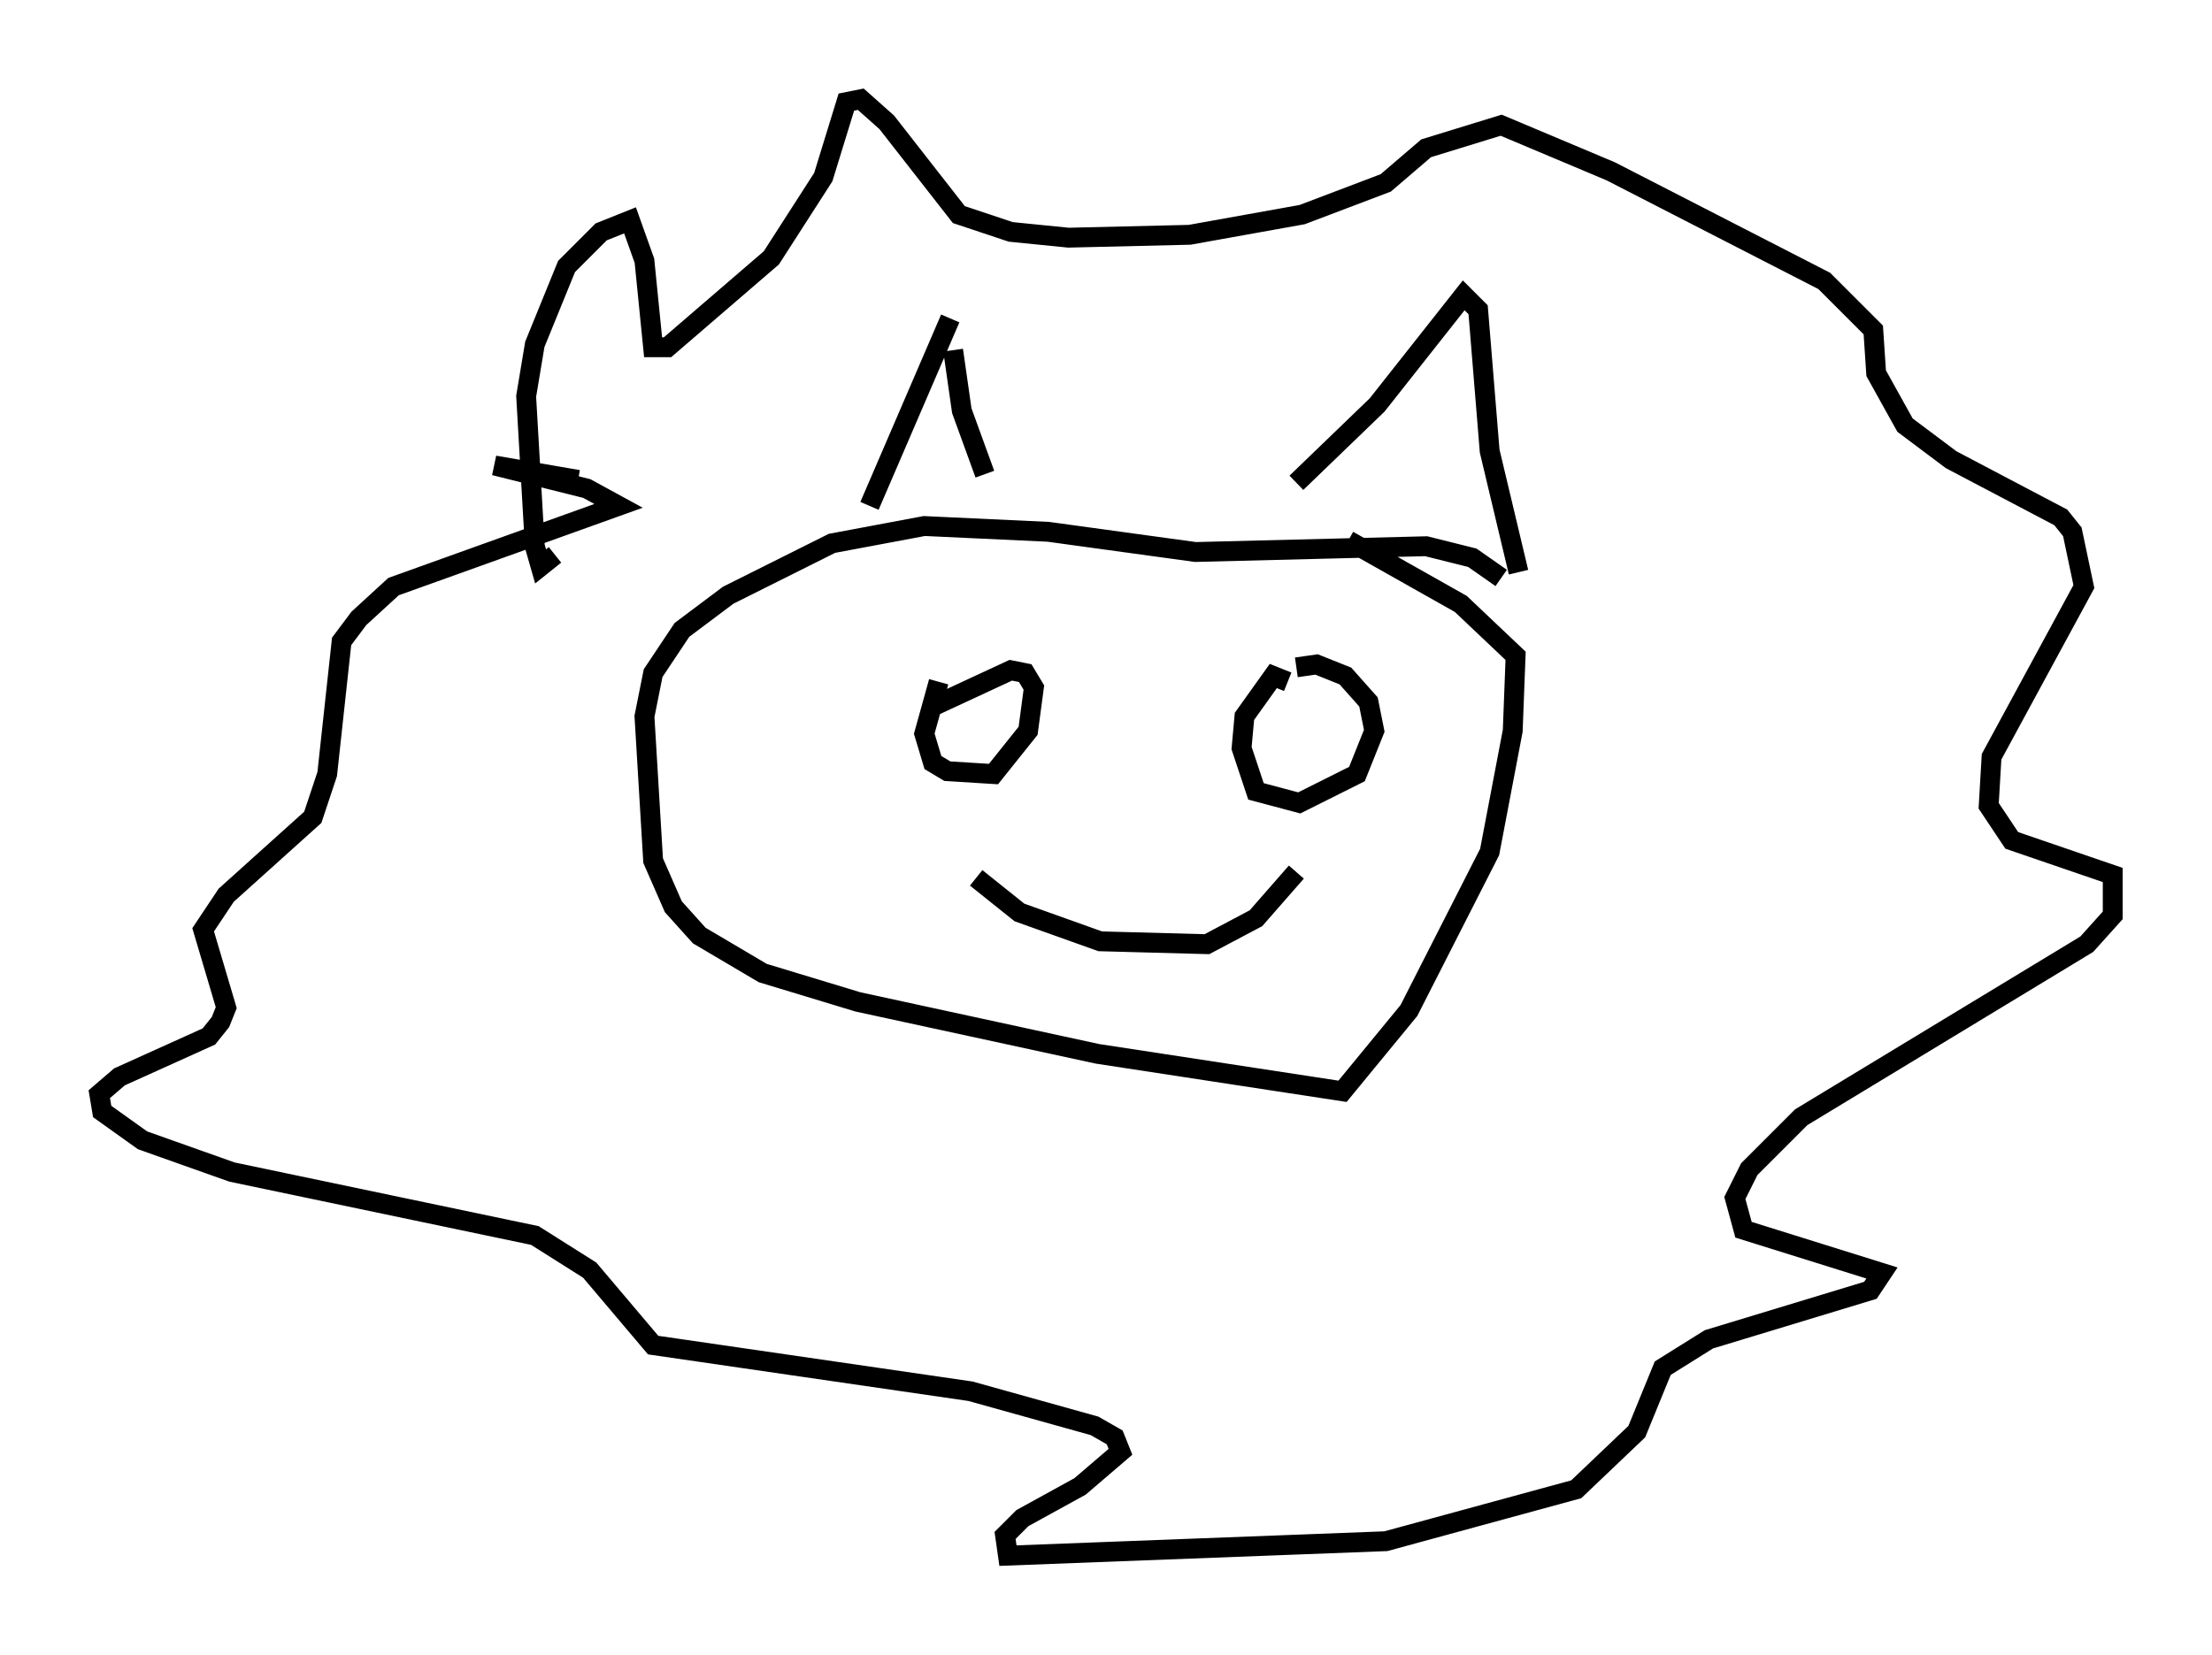 <?xml version="1.0" encoding="utf-8" ?>
<svg baseProfile="full" height="83.352" version="1.1" width="111.385" xmlns="http://www.w3.org/2000/svg" xmlns:ev="http://www.w3.org/2001/xml-events" xmlns:xlink="http://www.w3.org/1999/xlink"><defs /><rect fill="white" height="83.352" width="111.385" x="0" y="0" /><path d="M47.559, 16.62 m2.034, 7.263 l-1.162, -3.196 -0.436, -3.05 m-0.145, -1.598 l-4.067, 9.441 m21.497, -1.162 l4.067, -3.922 4.358, -5.52 l0.726, 0.726 0.581, 7.117 l1.453, 6.101 m-0.872, 0.291 l-1.453, -1.017 -2.324, -0.581 l-11.62, 0.291 -7.408, -1.017 l-6.246, -0.291 -4.648, 0.872 l-5.229, 2.615 -2.324, 1.743 l-1.453, 2.179 -0.436, 2.179 l0.436, 7.263 1.017, 2.324 l1.307, 1.453 3.196, 1.888 l4.793, 1.453 12.056, 2.615 l12.346, 1.888 3.341, -4.067 l4.067, -7.989 1.162, -6.101 l0.145, -3.777 -2.76, -2.615 l-5.665, -3.196 m-20.626, 7.117 l-0.726, 2.615 0.436, 1.453 l0.726, 0.436 2.324, 0.145 l1.743, -2.179 0.291, -2.179 l-0.436, -0.726 -0.726, -0.145 l-4.067, 1.888 m18.011, -1.307 l-0.726, -0.291 -1.453, 2.034 l-0.145, 1.598 0.726, 2.179 l2.179, 0.581 2.905, -1.453 l0.872, -2.179 -0.291, -1.453 l-1.162, -1.307 -1.453, -0.581 l-1.017, 0.145 m-16.123, 10.603 l2.179, 1.743 4.067, 1.453 l5.374, 0.145 2.469, -1.307 l2.034, -2.324 m-37.33, -15.978 l-0.726, 0.581 -0.291, -1.017 l-0.436, -7.553 0.436, -2.615 l1.598, -3.922 1.743, -1.743 l1.453, -0.581 0.726, 2.034 l0.436, 4.358 0.726, 0.0 l5.229, -4.503 2.615, -4.067 l1.162, -3.777 0.726, -0.145 l1.307, 1.162 3.631, 4.648 l2.615, 0.872 2.905, 0.291 l6.101, -0.145 5.665, -1.017 l4.212, -1.598 2.034, -1.743 l3.777, -1.162 5.52, 2.324 l10.749, 5.52 2.469, 2.469 l0.145, 2.179 1.453, 2.615 l2.324, 1.743 5.52, 2.905 l0.581, 0.726 0.581, 2.76 l-4.648, 8.57 -0.145, 2.469 l1.162, 1.743 5.084, 1.743 l0.0, 2.034 -1.307, 1.453 l-14.38, 8.715 -2.615, 2.615 l-0.726, 1.453 0.436, 1.598 l6.972, 2.179 -0.581, 0.872 l-8.134, 2.469 -2.324, 1.453 l-1.307, 3.196 -3.05, 2.905 l-9.587, 2.615 -19.028, 0.726 l-0.145, -1.017 0.872, -0.872 l2.905, -1.598 2.034, -1.743 l-0.291, -0.726 -1.017, -0.581 l-6.246, -1.743 -15.978, -2.324 l-3.196, -3.777 -2.76, -1.743 l-15.251, -3.196 -4.503, -1.598 l-2.034, -1.453 -0.145, -0.872 l1.017, -0.872 4.503, -2.034 l0.581, -0.726 0.291, -0.726 l-1.162, -3.922 1.162, -1.743 l4.358, -3.922 0.726, -2.179 l0.726, -6.682 0.872, -1.162 l1.743, -1.598 11.33, -4.067 l-1.598, -0.872 -4.648, -1.162 l4.212, 0.726 " fill="none" stroke="black" stroke-width="1" /></svg>